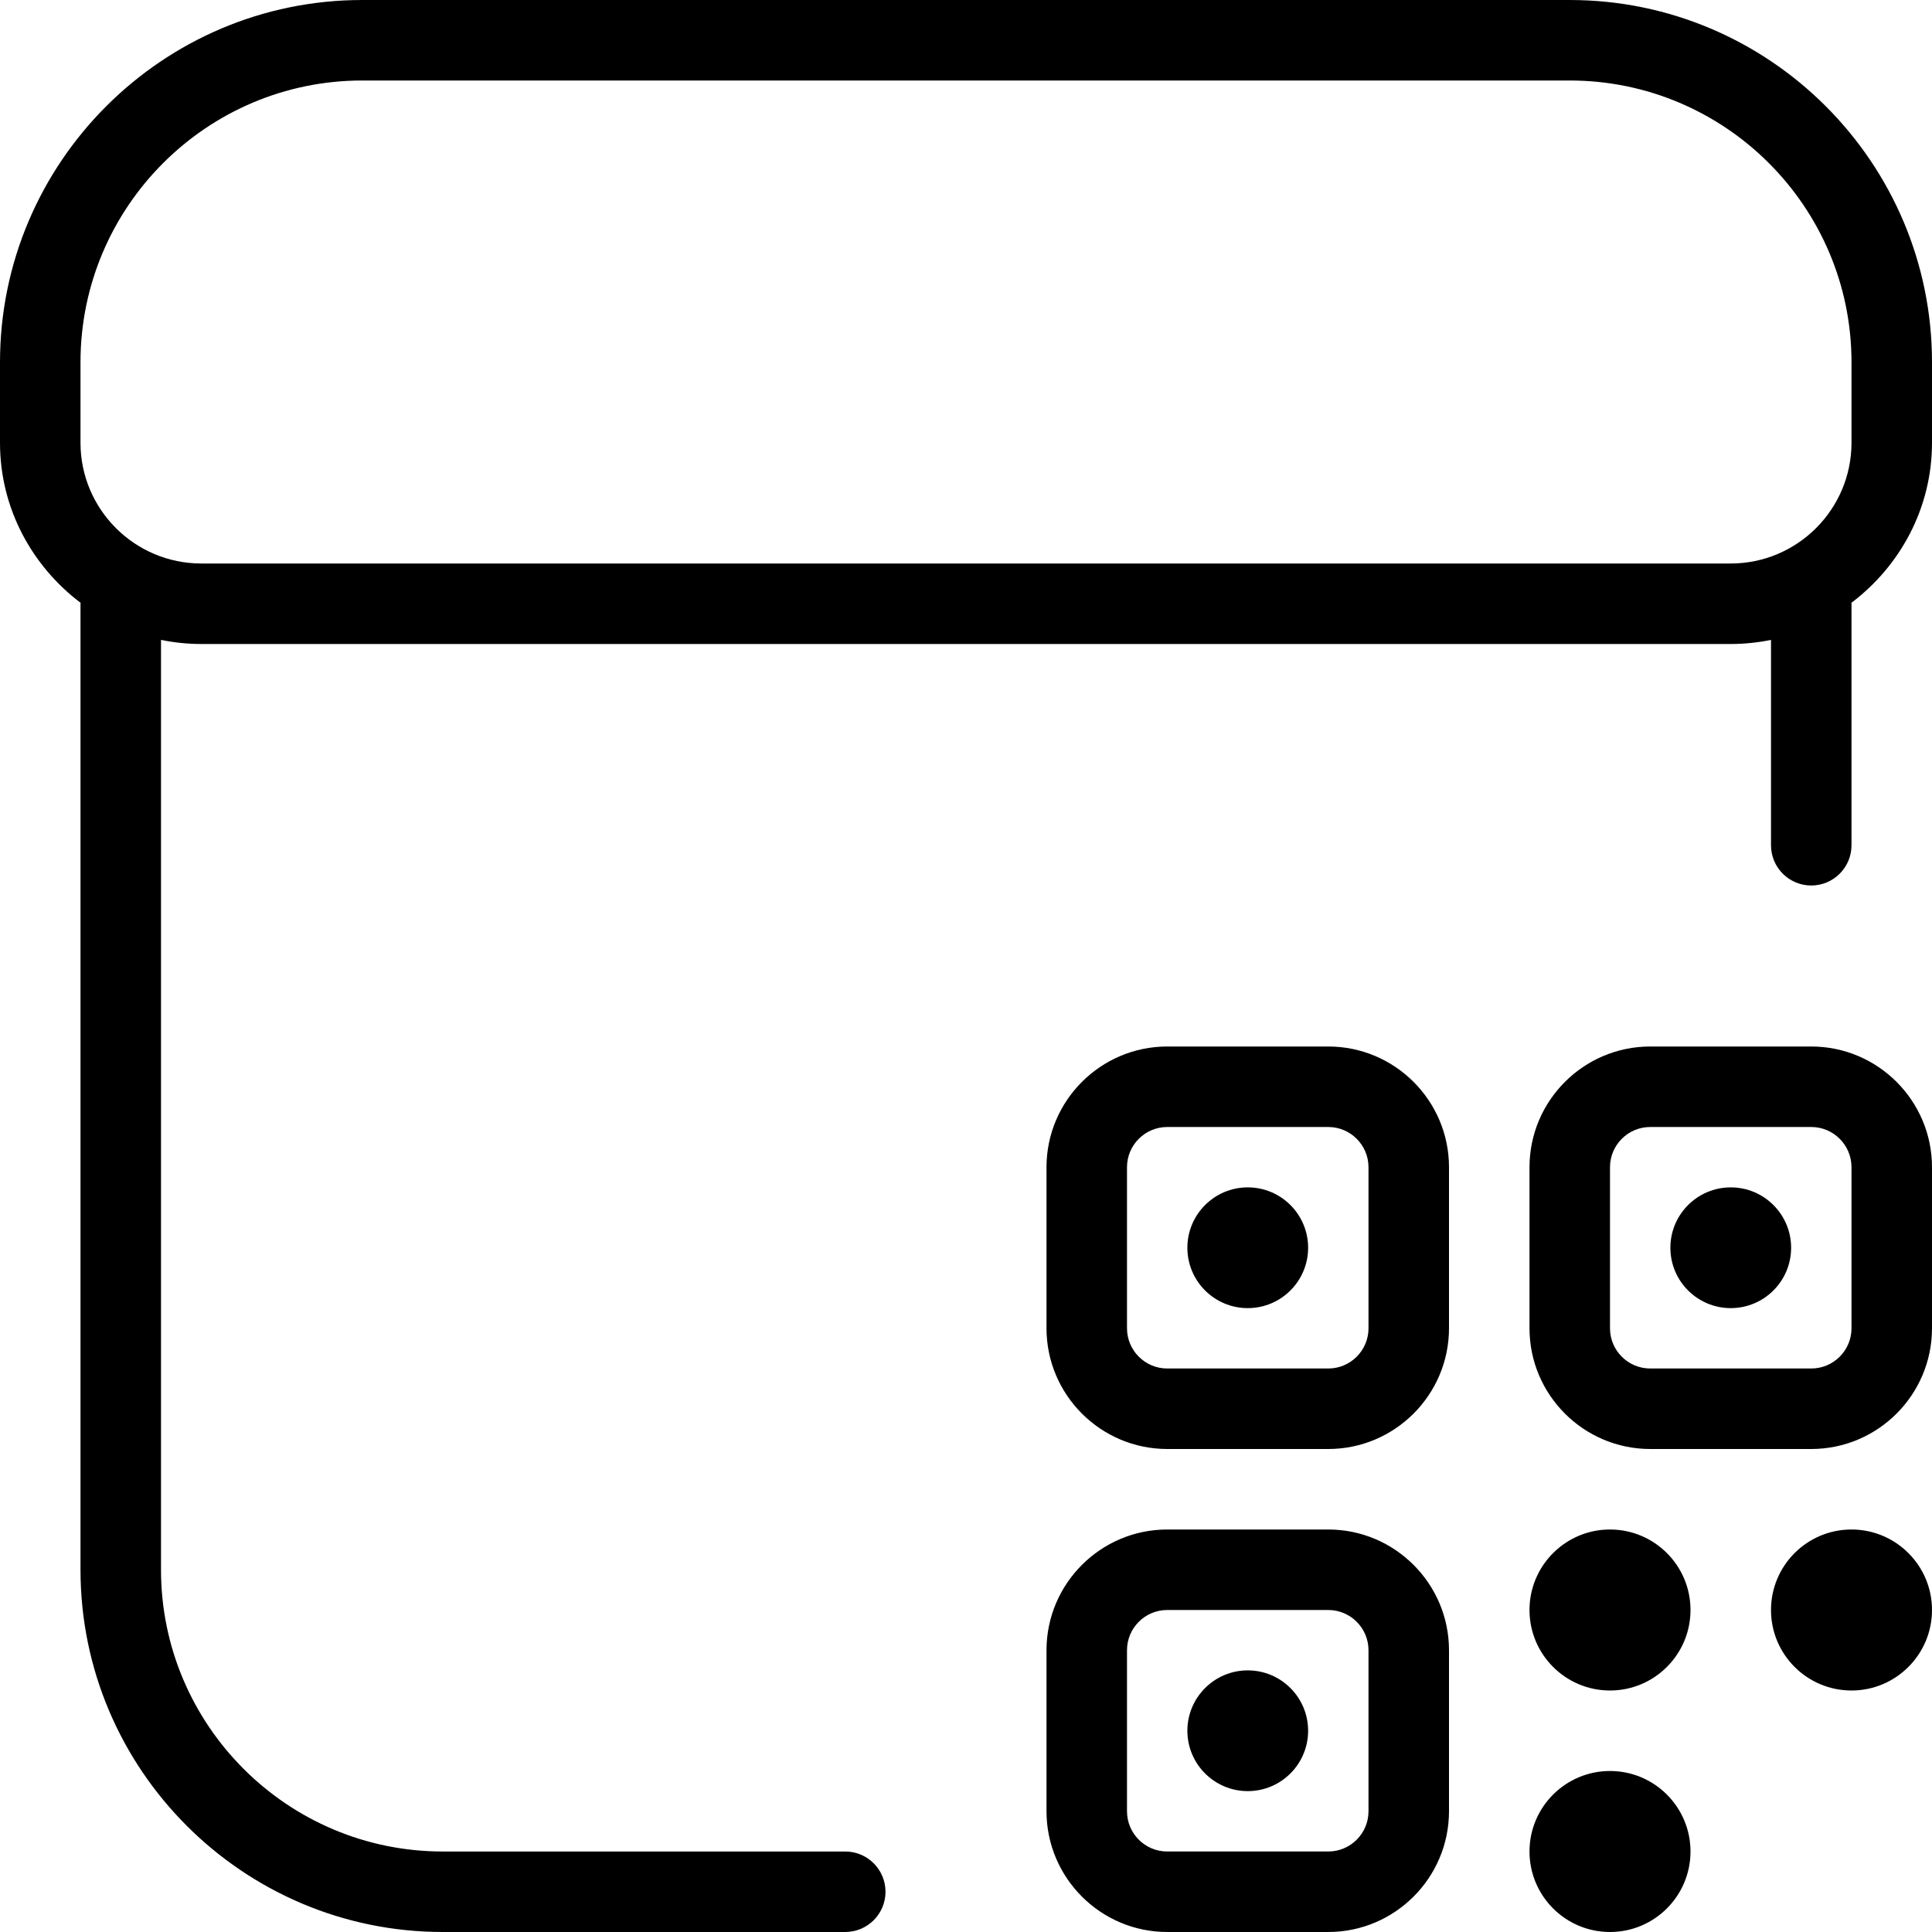 <svg id="Layer_1" viewBox="0 0 24 24" xmlns="http://www.w3.org/2000/svg" data-name="Layer 1"><path d="m19.5 0h-15c-2.481 0-4.5 2.019-4.5 4.5v1c0 .815.397 1.532 1.002 1.989 0 .004-.002.007-.002.011v12c0 2.481 2.019 4.5 4.5 4.5h5c.276 0 .5-.224.5-.5s-.224-.5-.5-.5h-5c-1.93 0-3.5-1.57-3.5-3.5v-11.551c.162.033.329.051.5.051h19c.171 0 .338-.018.5-.051v2.551c0 .276.224.5.5.5s.5-.224.5-.5v-3s-.002-.007-.002-.011c.605-.457 1.002-1.175 1.002-1.989v-1c0-2.481-2.019-4.5-4.5-4.5zm3.5 5.5c0 .827-.673 1.5-1.5 1.5h-19c-.827 0-1.5-.673-1.5-1.5v-1c0-1.93 1.57-3.5 3.5-3.5h15c1.93 0 3.5 1.57 3.5 3.5zm-2 17.5c0 .552-.448 1-1 1s-1-.448-1-1 .448-1 1-1 1 .448 1 1zm3-3c0 .552-.448 1-1 1s-1-.448-1-1 .448-1 1-1 1 .448 1 1zm-3 0c0 .552-.448 1-1 1s-1-.448-1-1 .448-1 1-1 1 .448 1 1zm-4.5-7h-2c-.827 0-1.5.673-1.5 1.5v2c0 .827.673 1.5 1.5 1.5h2c.827 0 1.5-.673 1.5-1.5v-2c0-.827-.673-1.5-1.5-1.5zm.5 3.5c0 .276-.224.5-.5.5h-2c-.276 0-.5-.224-.5-.5v-2c0-.276.224-.5.5-.5h2c.276 0 .5.224.5.5zm-.5 2.5h-2c-.827 0-1.5.673-1.5 1.5v2c0 .827.673 1.5 1.5 1.5h2c.827 0 1.5-.673 1.5-1.5v-2c0-.827-.673-1.5-1.5-1.5zm.5 3.5c0 .276-.224.5-.5.5h-2c-.276 0-.5-.224-.5-.5v-2c0-.276.224-.5.5-.5h2c.276 0 .5.224.5.5zm5.5-9.5h-2c-.827 0-1.5.673-1.5 1.5v2c0 .827.673 1.5 1.5 1.5h2c.827 0 1.5-.673 1.5-1.5v-2c0-.827-.673-1.5-1.5-1.5zm.5 3.5c0 .276-.224.5-.5.5h-2c-.276 0-.5-.224-.5-.5v-2c0-.276.224-.5.5-.5h2c.276 0 .5.224.5.5zm-.75-1c0 .414-.336.75-.75.75s-.75-.336-.75-.75.336-.75.75-.75.75.336.75.75zm-6 0c0 .414-.336.75-.75.75s-.75-.336-.75-.75.336-.75.75-.75.75.336.75.75zm0 6c0 .414-.336.75-.75.75s-.75-.336-.75-.75.336-.75.75-.75.75.336.75.75z"/></svg>